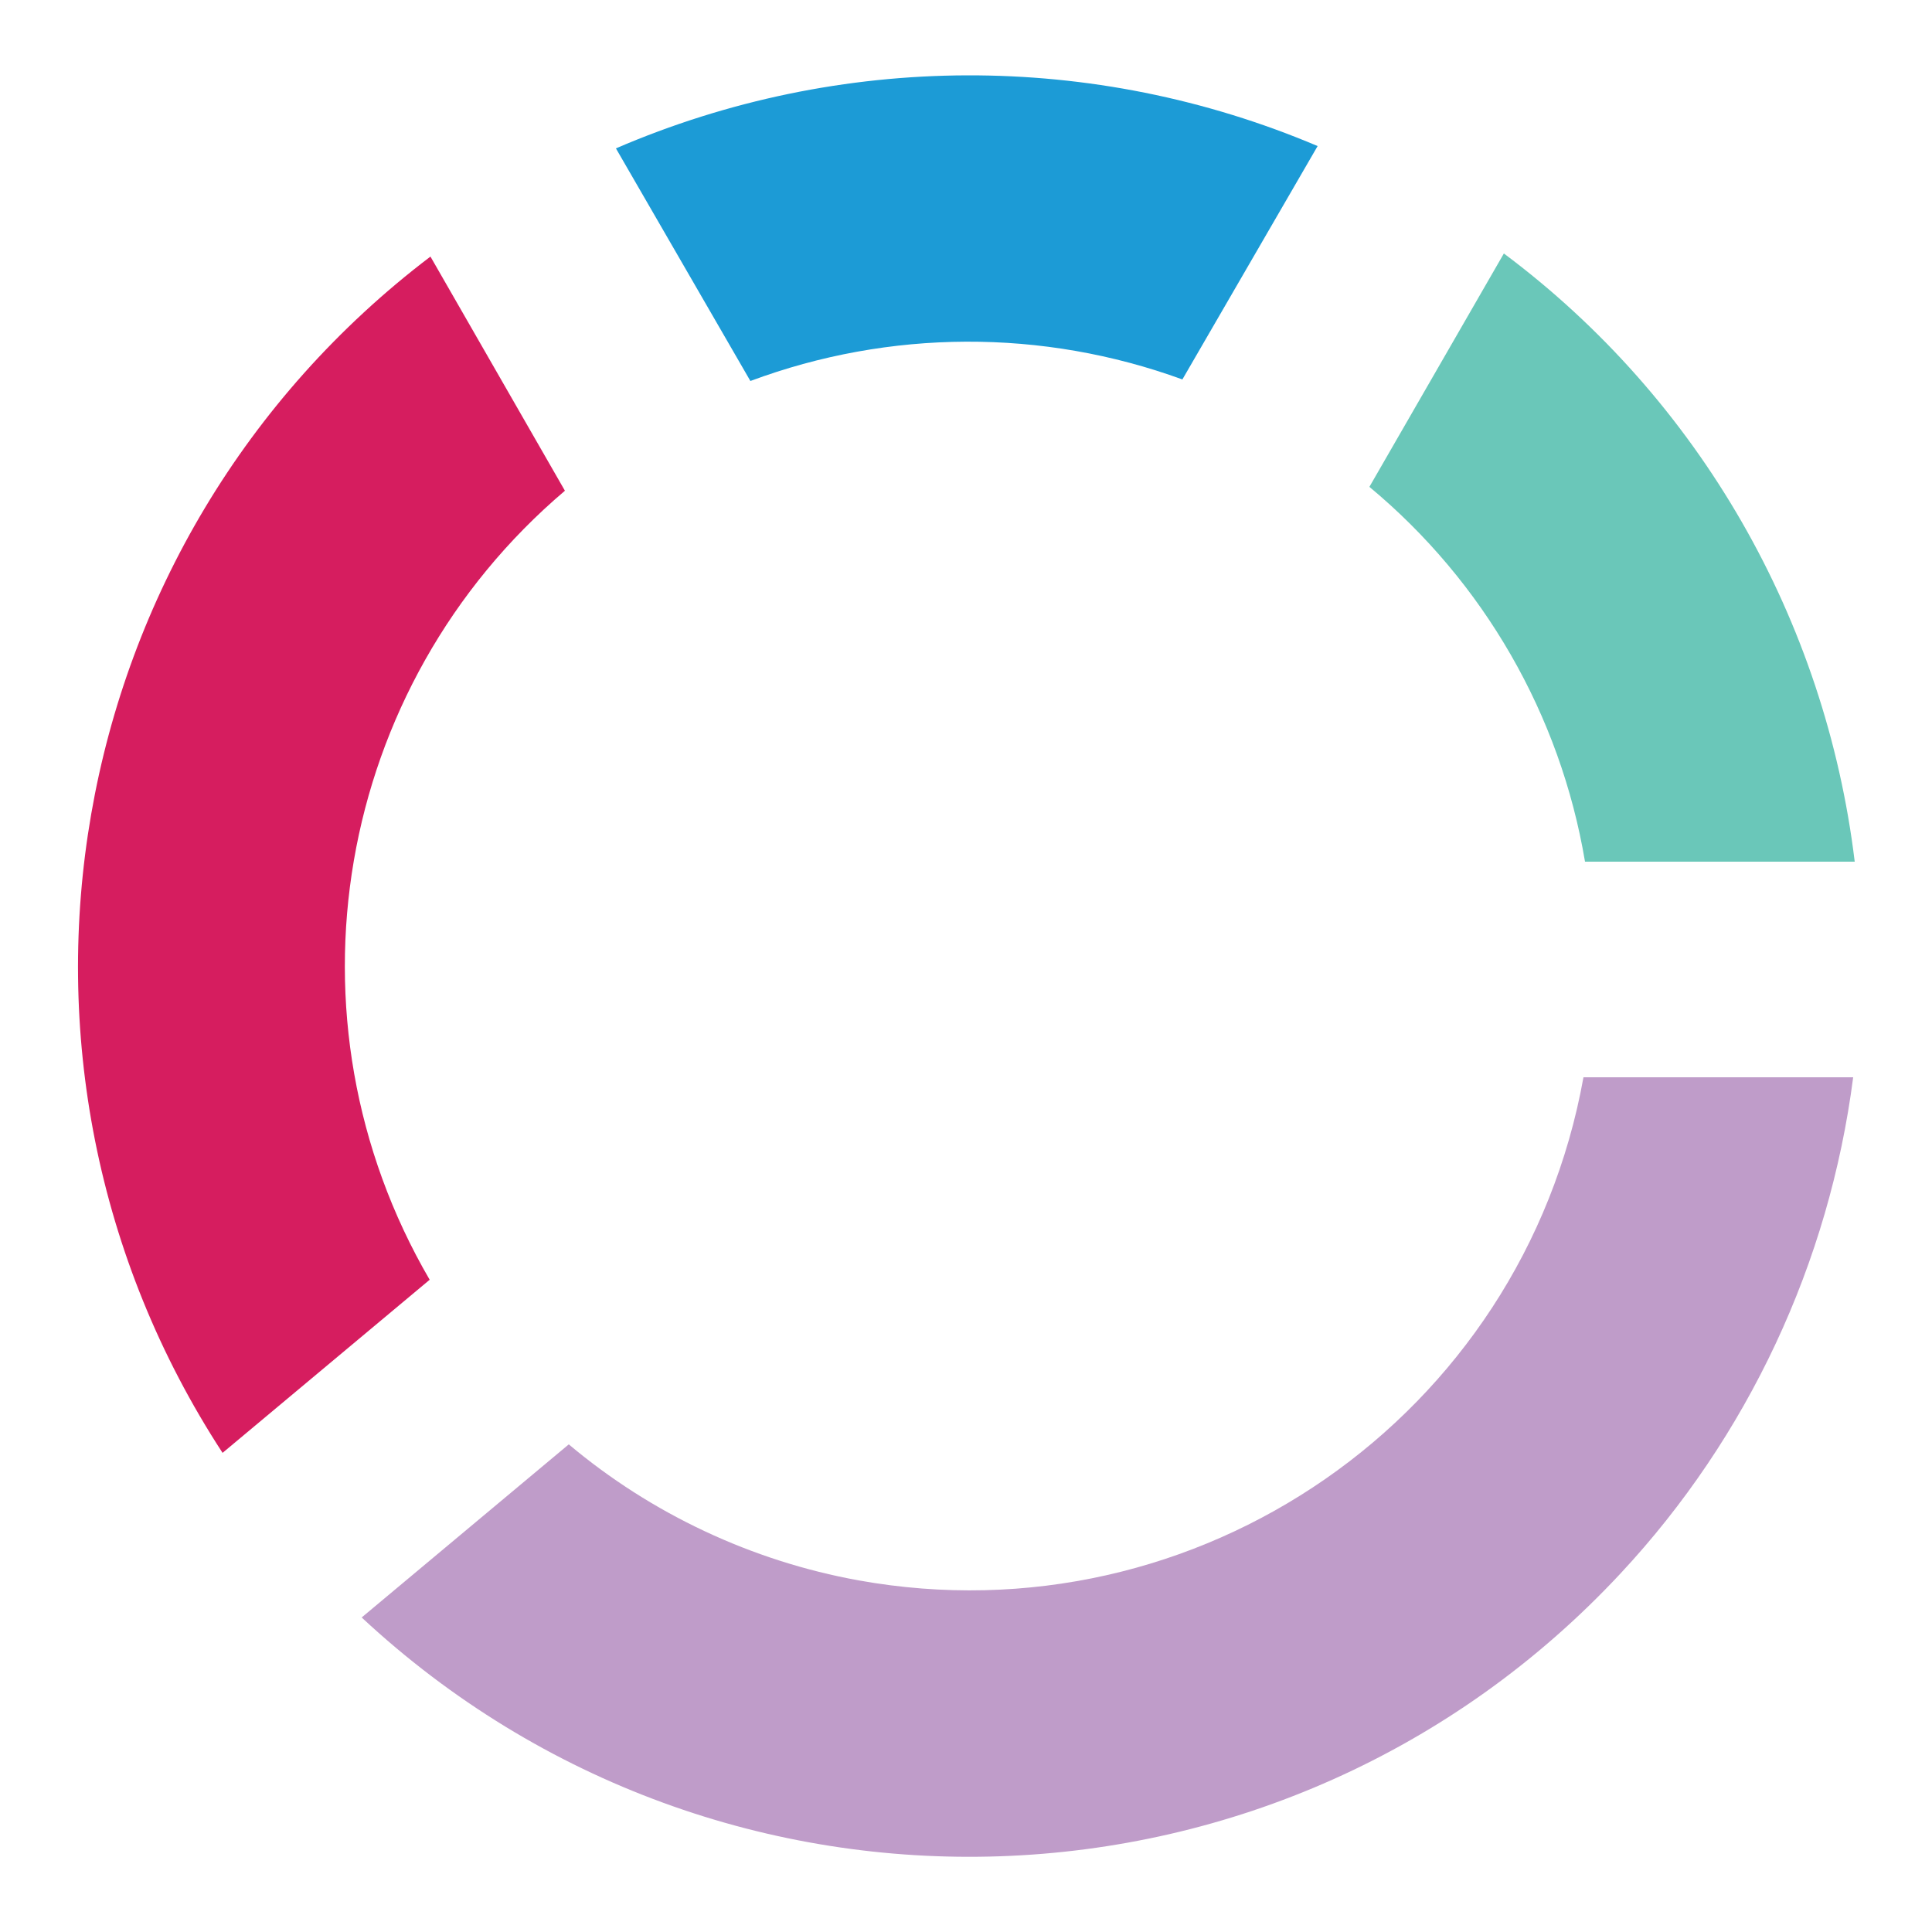 <svg version="1.1" xmlns="http://www.w3.org/2000/svg" viewBox="0 0 250 250">
<path fill="#1C9BD6" d="M97.1,49.3c18-6.7,37.8-6.8,55.9-0.2l17.5-30.2c-29-12.3-61.8-12.2-90.8,0.3L97.1,49.3z"/>
<path fill="#6AC7B9" d="M194.6,32.8L177.2,63c14.8,12.3,24.7,29.5,27.9,48.5h34.9C236.2,80.2,219.9,51.7,194.6,32.8z"/>
<path fill="#BF9CC9" d="M204.9,139.4c-7.9,43.9-49.9,73-93.8,65.1c-13.8-2.5-26.8-8.6-37.5-17.6l-26.8,22.4
	c46.6,43.4,119.5,40.9,162.9-5.7c16.5-17.7,27-40.2,30.1-64.2H204.9z"/>
<path fill="#D61D5F" d="M55.6,165.6C35.9,131.8,43.3,88.8,73.1,63.5L55.7,33.2C7.5,69.8-4.2,137.4,28.8,188L55.6,165.6z"/>
</svg>
